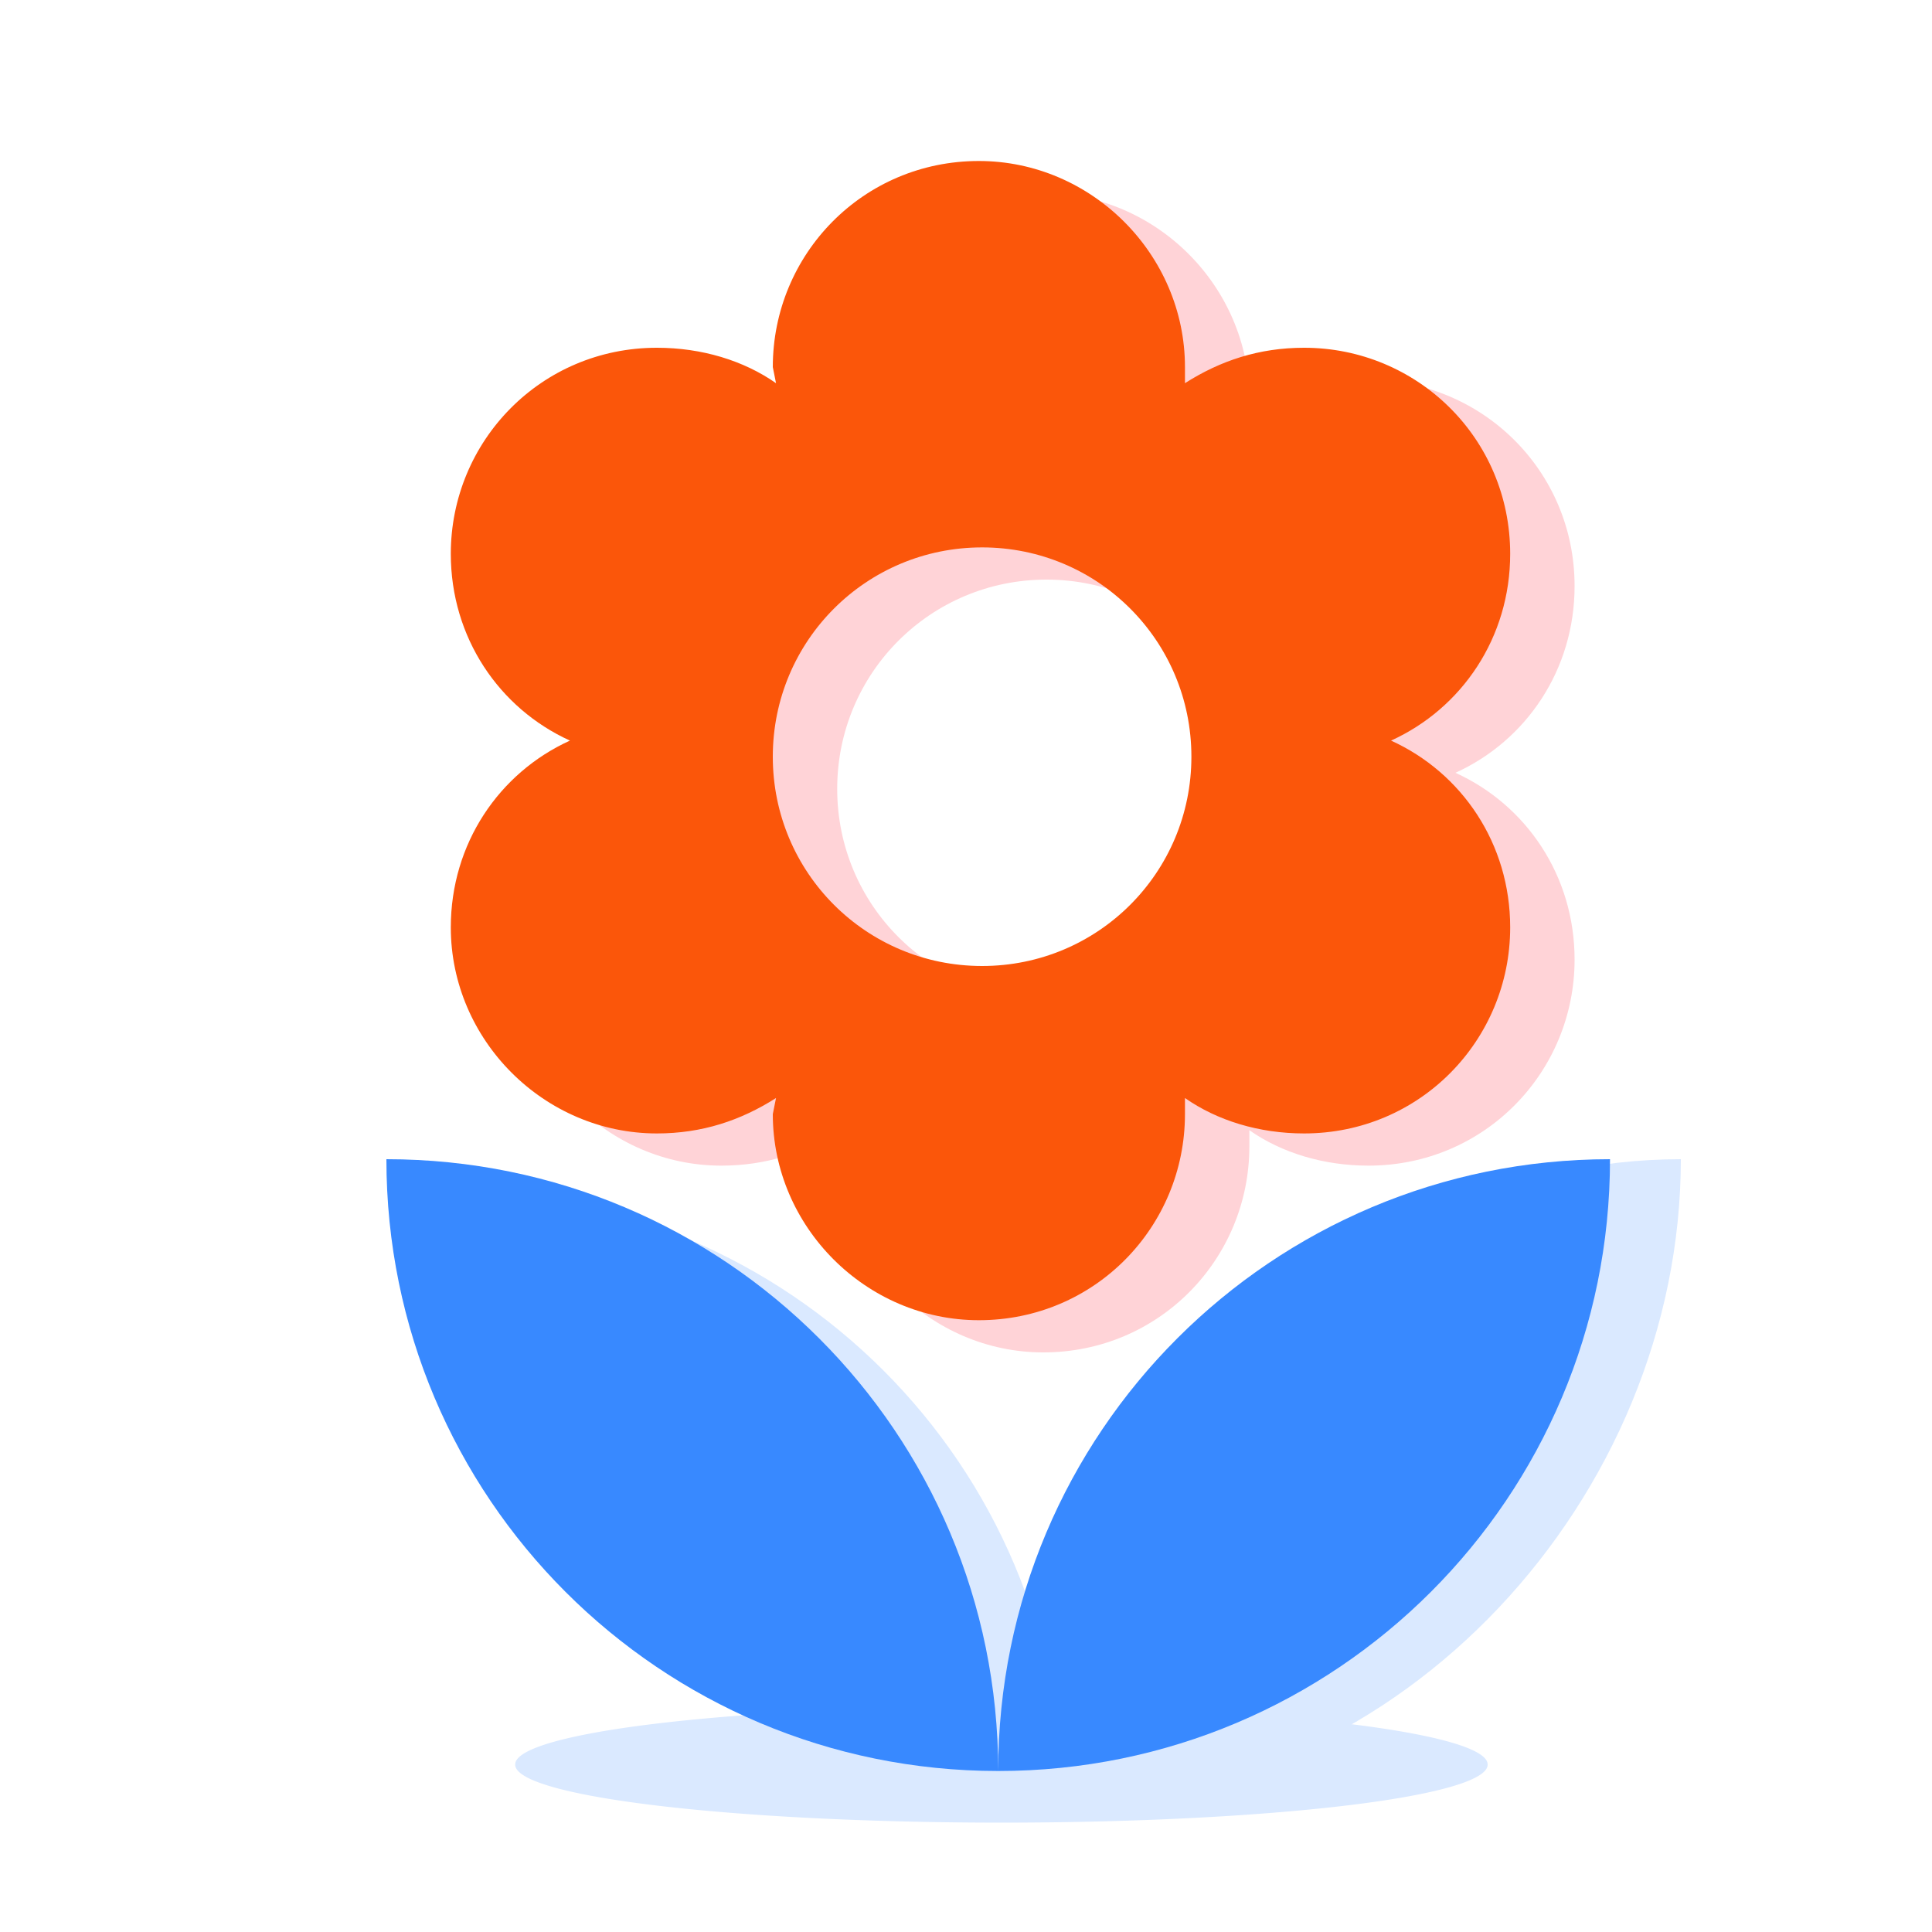 <?xml version="1.0" standalone="no"?><!DOCTYPE svg PUBLIC "-//W3C//DTD SVG 1.1//EN" "http://www.w3.org/Graphics/SVG/1.1/DTD/svg11.dtd"><svg t="1592149618893" class="icon" viewBox="0 0 1024 1024" version="1.1" xmlns="http://www.w3.org/2000/svg" p-id="7063" width="64" height="64" xmlns:xlink="http://www.w3.org/1999/xlink"><defs><style type="text/css"></style></defs><path d="M273.067 935.253a257.707 30.72 0 1 0 515.413 0 257.707 30.72 0 1 0-515.413 0Z" fill="#DAE9FF" p-id="7064"></path><path d="M563.2 955.733c179.2 0 327.68-162.133 327.68-341.333C711.68 614.4 563.2 776.533 563.2 955.733zM238.933 631.467c0 179.2 145.067 324.267 324.267 324.267 0-179.2-145.067-324.267-324.267-324.267z" fill="#DAE9FF" p-id="7065"></path><path d="M529.067 938.667c179.2 0 324.267-145.067 324.267-324.267-179.2 0-324.267 145.067-324.267 324.267zM204.8 614.4c0 179.2 145.067 324.267 324.267 324.267 0-179.2-145.067-324.267-324.267-324.267z" fill="#3889FF" p-id="7066"></path><path d="M273.067 508.587c0 59.733 49.493 109.227 109.227 109.227 23.893 0 44.373-6.827 63.147-18.773l-1.707 8.533c0 59.733 49.493 109.227 109.227 109.227 61.44 0 109.227-49.493 109.227-109.227v-8.533c17.067 11.947 39.253 18.773 63.147 18.773 61.44 0 109.227-49.493 109.227-109.227 0-44.373-25.6-81.92-63.147-98.987 37.547-17.067 63.147-54.613 63.147-98.987 0-61.44-49.493-109.227-109.227-109.227-23.893 0-44.373 6.827-63.147 18.773v-8.533c0-59.733-49.493-109.227-109.227-109.227-61.44 0-109.227 49.493-109.227 109.227l1.707 8.533c-17.067-11.947-39.253-18.773-63.147-18.773-61.44 0-109.227 49.493-109.227 109.227 0 44.373 25.6 81.92 63.147 98.987-37.547 17.067-63.147 54.613-63.147 98.987zM554.667 307.2c61.44 0 110.933 49.493 110.933 110.933S616.107 529.067 554.667 529.067 443.733 479.573 443.733 418.133s49.493-110.933 110.933-110.933z" fill="#FFD3D7" p-id="7067"></path><path d="M238.933 491.52c0 59.733 49.493 109.227 109.227 109.227 23.893 0 44.373-6.827 63.147-18.773l-1.707 8.533c0 59.733 49.493 109.227 109.227 109.227 61.44 0 109.227-49.493 109.227-109.227v-8.533c17.067 11.947 39.253 18.773 63.147 18.773 61.44 0 109.227-49.493 109.227-109.227 0-44.373-25.6-81.92-63.147-98.987 37.547-17.067 63.147-54.613 63.147-98.987 0-61.44-49.493-109.227-109.227-109.227-23.893 0-44.373 6.827-63.147 18.773v-8.533c0-59.733-49.493-109.227-109.227-109.227-61.44 0-109.227 49.493-109.227 109.227l1.707 8.533c-17.067-11.947-39.253-18.773-63.147-18.773-61.44 0-109.227 49.493-109.227 109.227 0 44.373 25.6 81.92 63.147 98.987-37.547 17.067-63.147 54.613-63.147 98.987zM520.533 290.133c61.44 0 110.933 49.493 110.933 110.933S581.973 512 520.533 512 409.6 462.507 409.6 401.067s49.493-110.933 110.933-110.933z" fill="#FB560A" p-id="7068"></path></svg>
